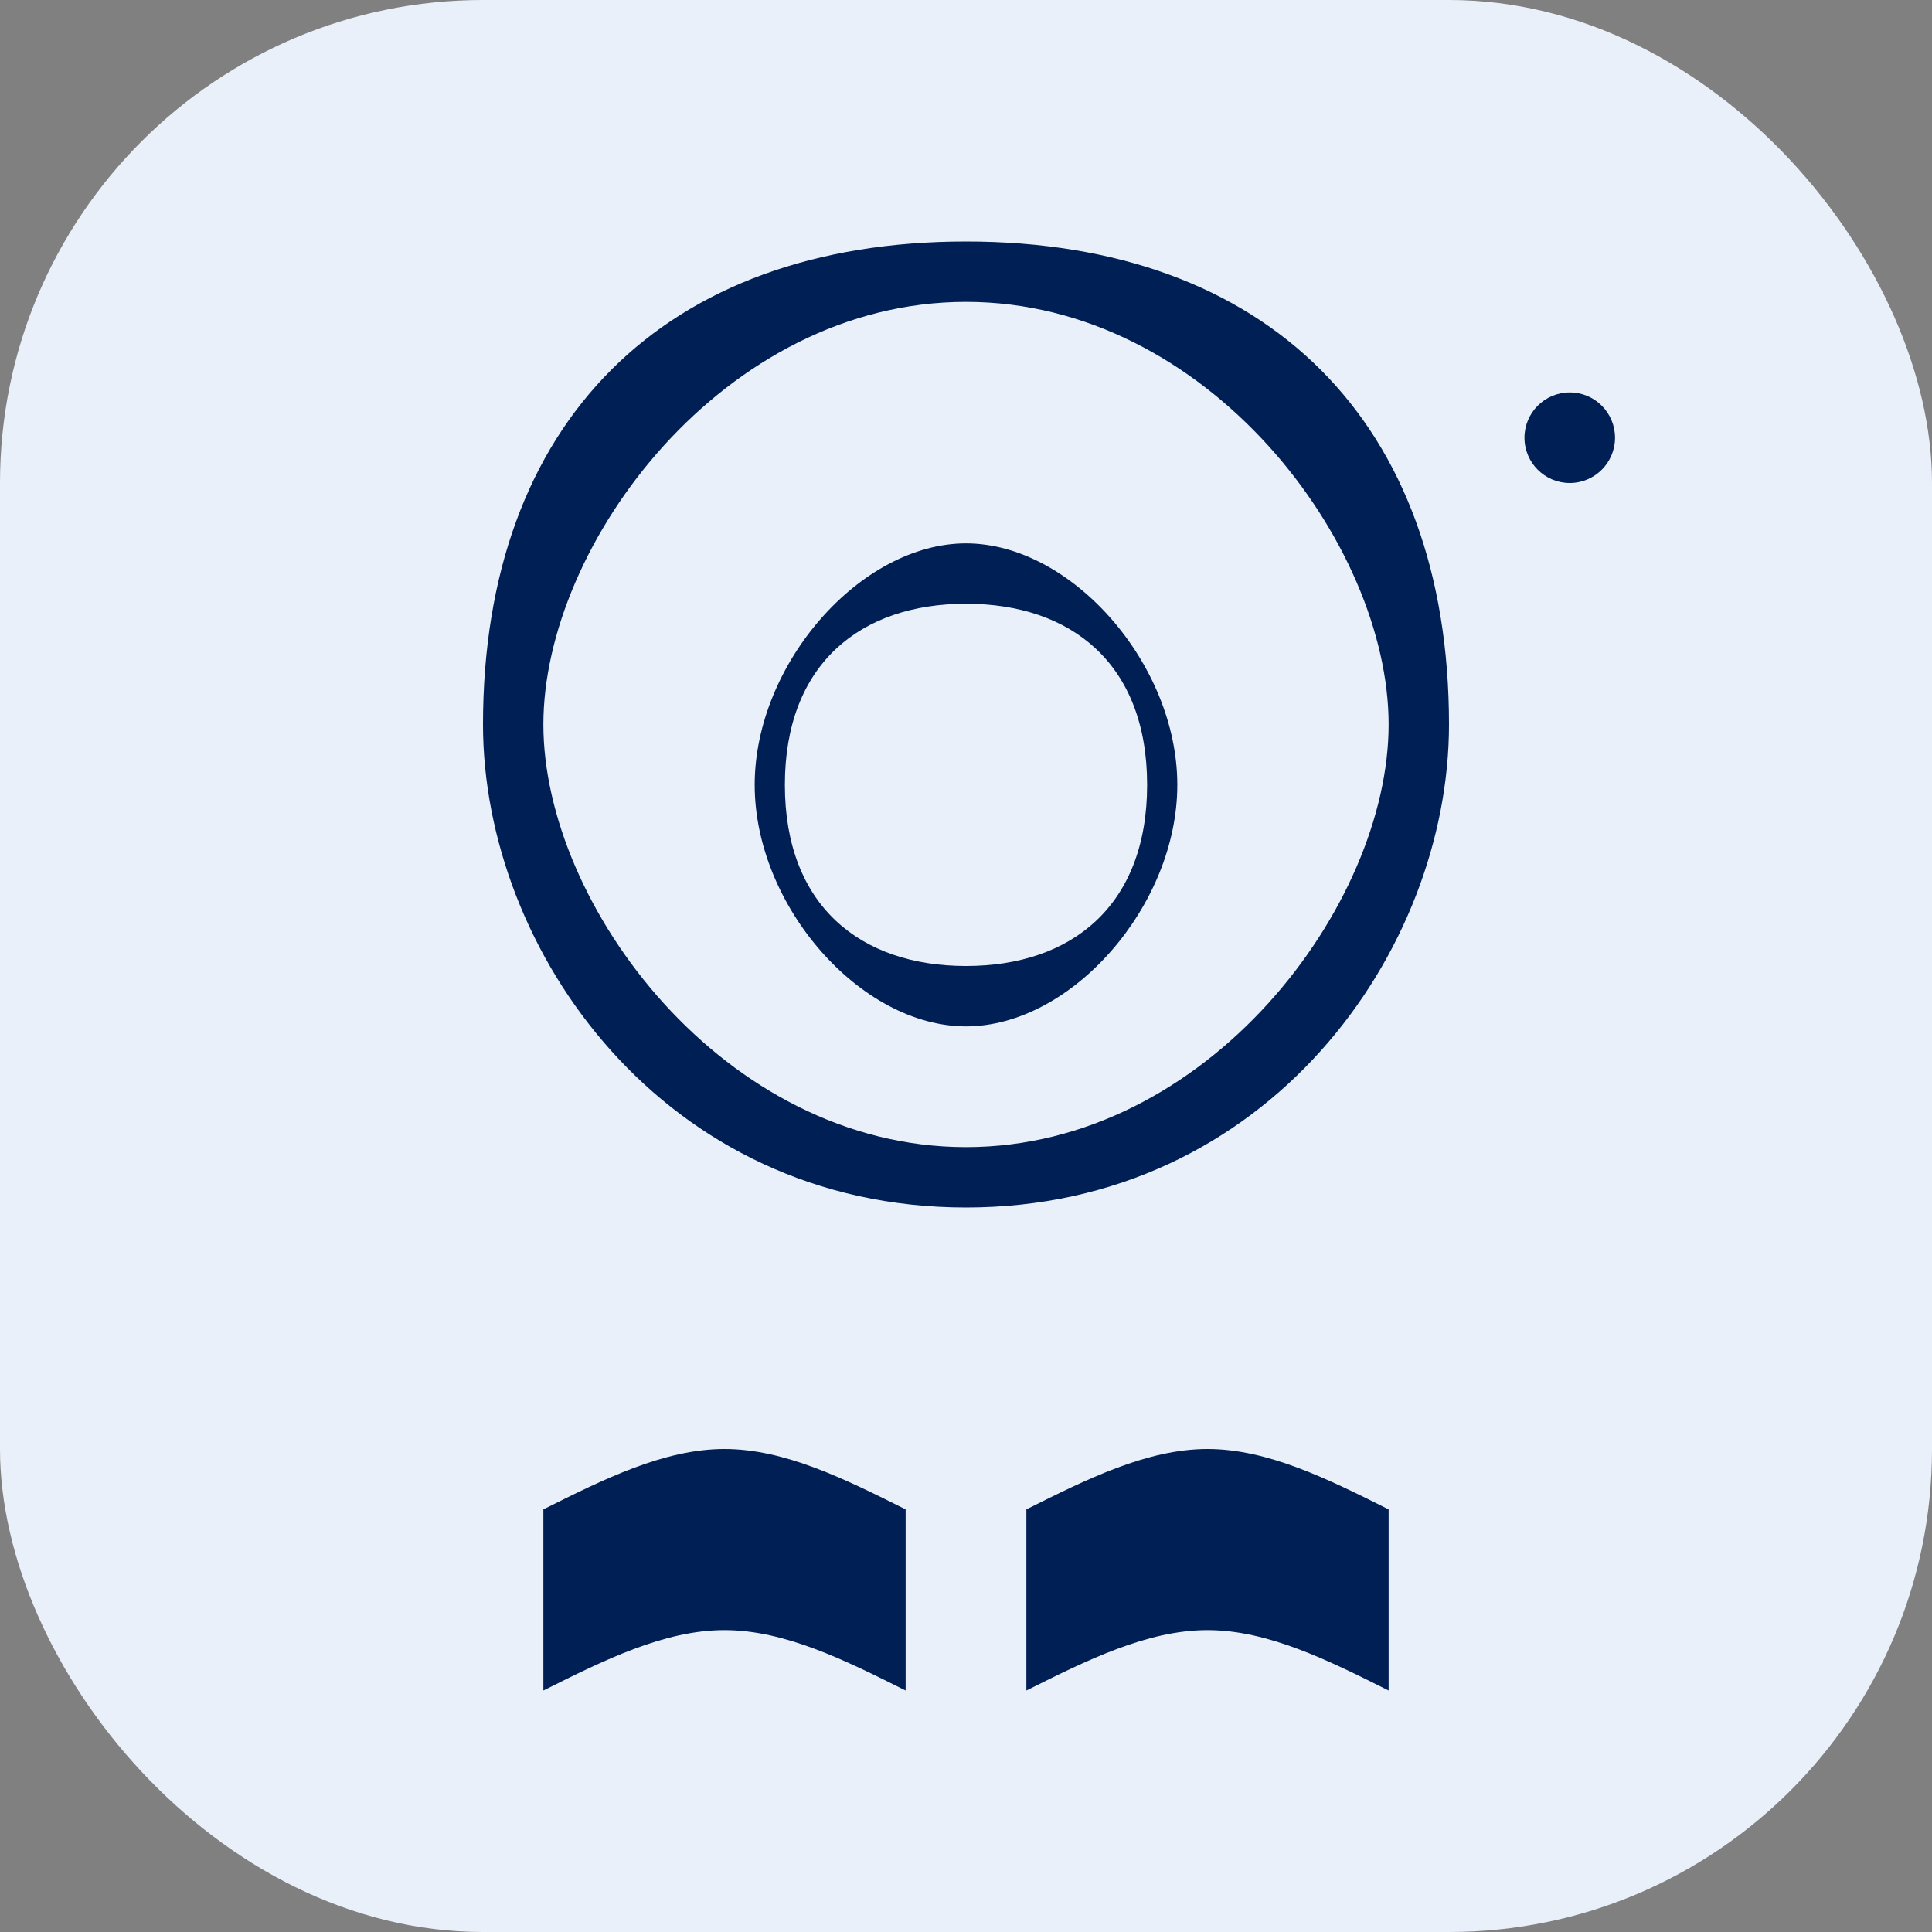 <svg width="1024" height="1024" viewBox="0 0 1024 1024" fill="none" xmlns="http://www.w3.org/2000/svg">
  <rect x="0" y="0" width="1024" height="1024" fill="#808080" stroke="none"/>
  <rect width="1024" height="1024" rx="256" fill="#EAF0FA"/>
  <path d="M512 128C352 128 256 224 256 384C256 504 352 640 512 640C672 640 768 504 768 384C768 224 672 128 512 128ZM512 608C384 608 288 480 288 384C288 288 384 160 512 160C640 160 736 288 736 384C736 480 640 608 512 608Z" fill="#001F54"/>
  <path d="M832 256C845.255 256 856 245.255 856 232C856 218.745 845.255 208 832 208C818.745 208 808 218.745 808 232C808 245.255 818.745 256 832 256Z" fill="#001F54"/>
  <path d="M512 288C456 288 400 352 400 416C400 480 456 544 512 544C568 544 624 480 624 416C624 352 568 288 512 288ZM512 512C456 512 416 480 416 416C416 352 456 320 512 320C568 320 608 352 608 416C608 480 568 512 512 512Z" fill="#001F54"/>
  <path d="M384 768C352 768 320 784 288 800V896C320 880 352 864 384 864C416 864 448 880 480 896V800C448 784 416 768 384 768Z" fill="#001F54"/>
  <path d="M640 768C608 768 576 784 544 800V896C576 880 608 864 640 864C672 864 704 880 736 896V800C704 784 672 768 640 768Z" fill="#001F54"/>
</svg>
